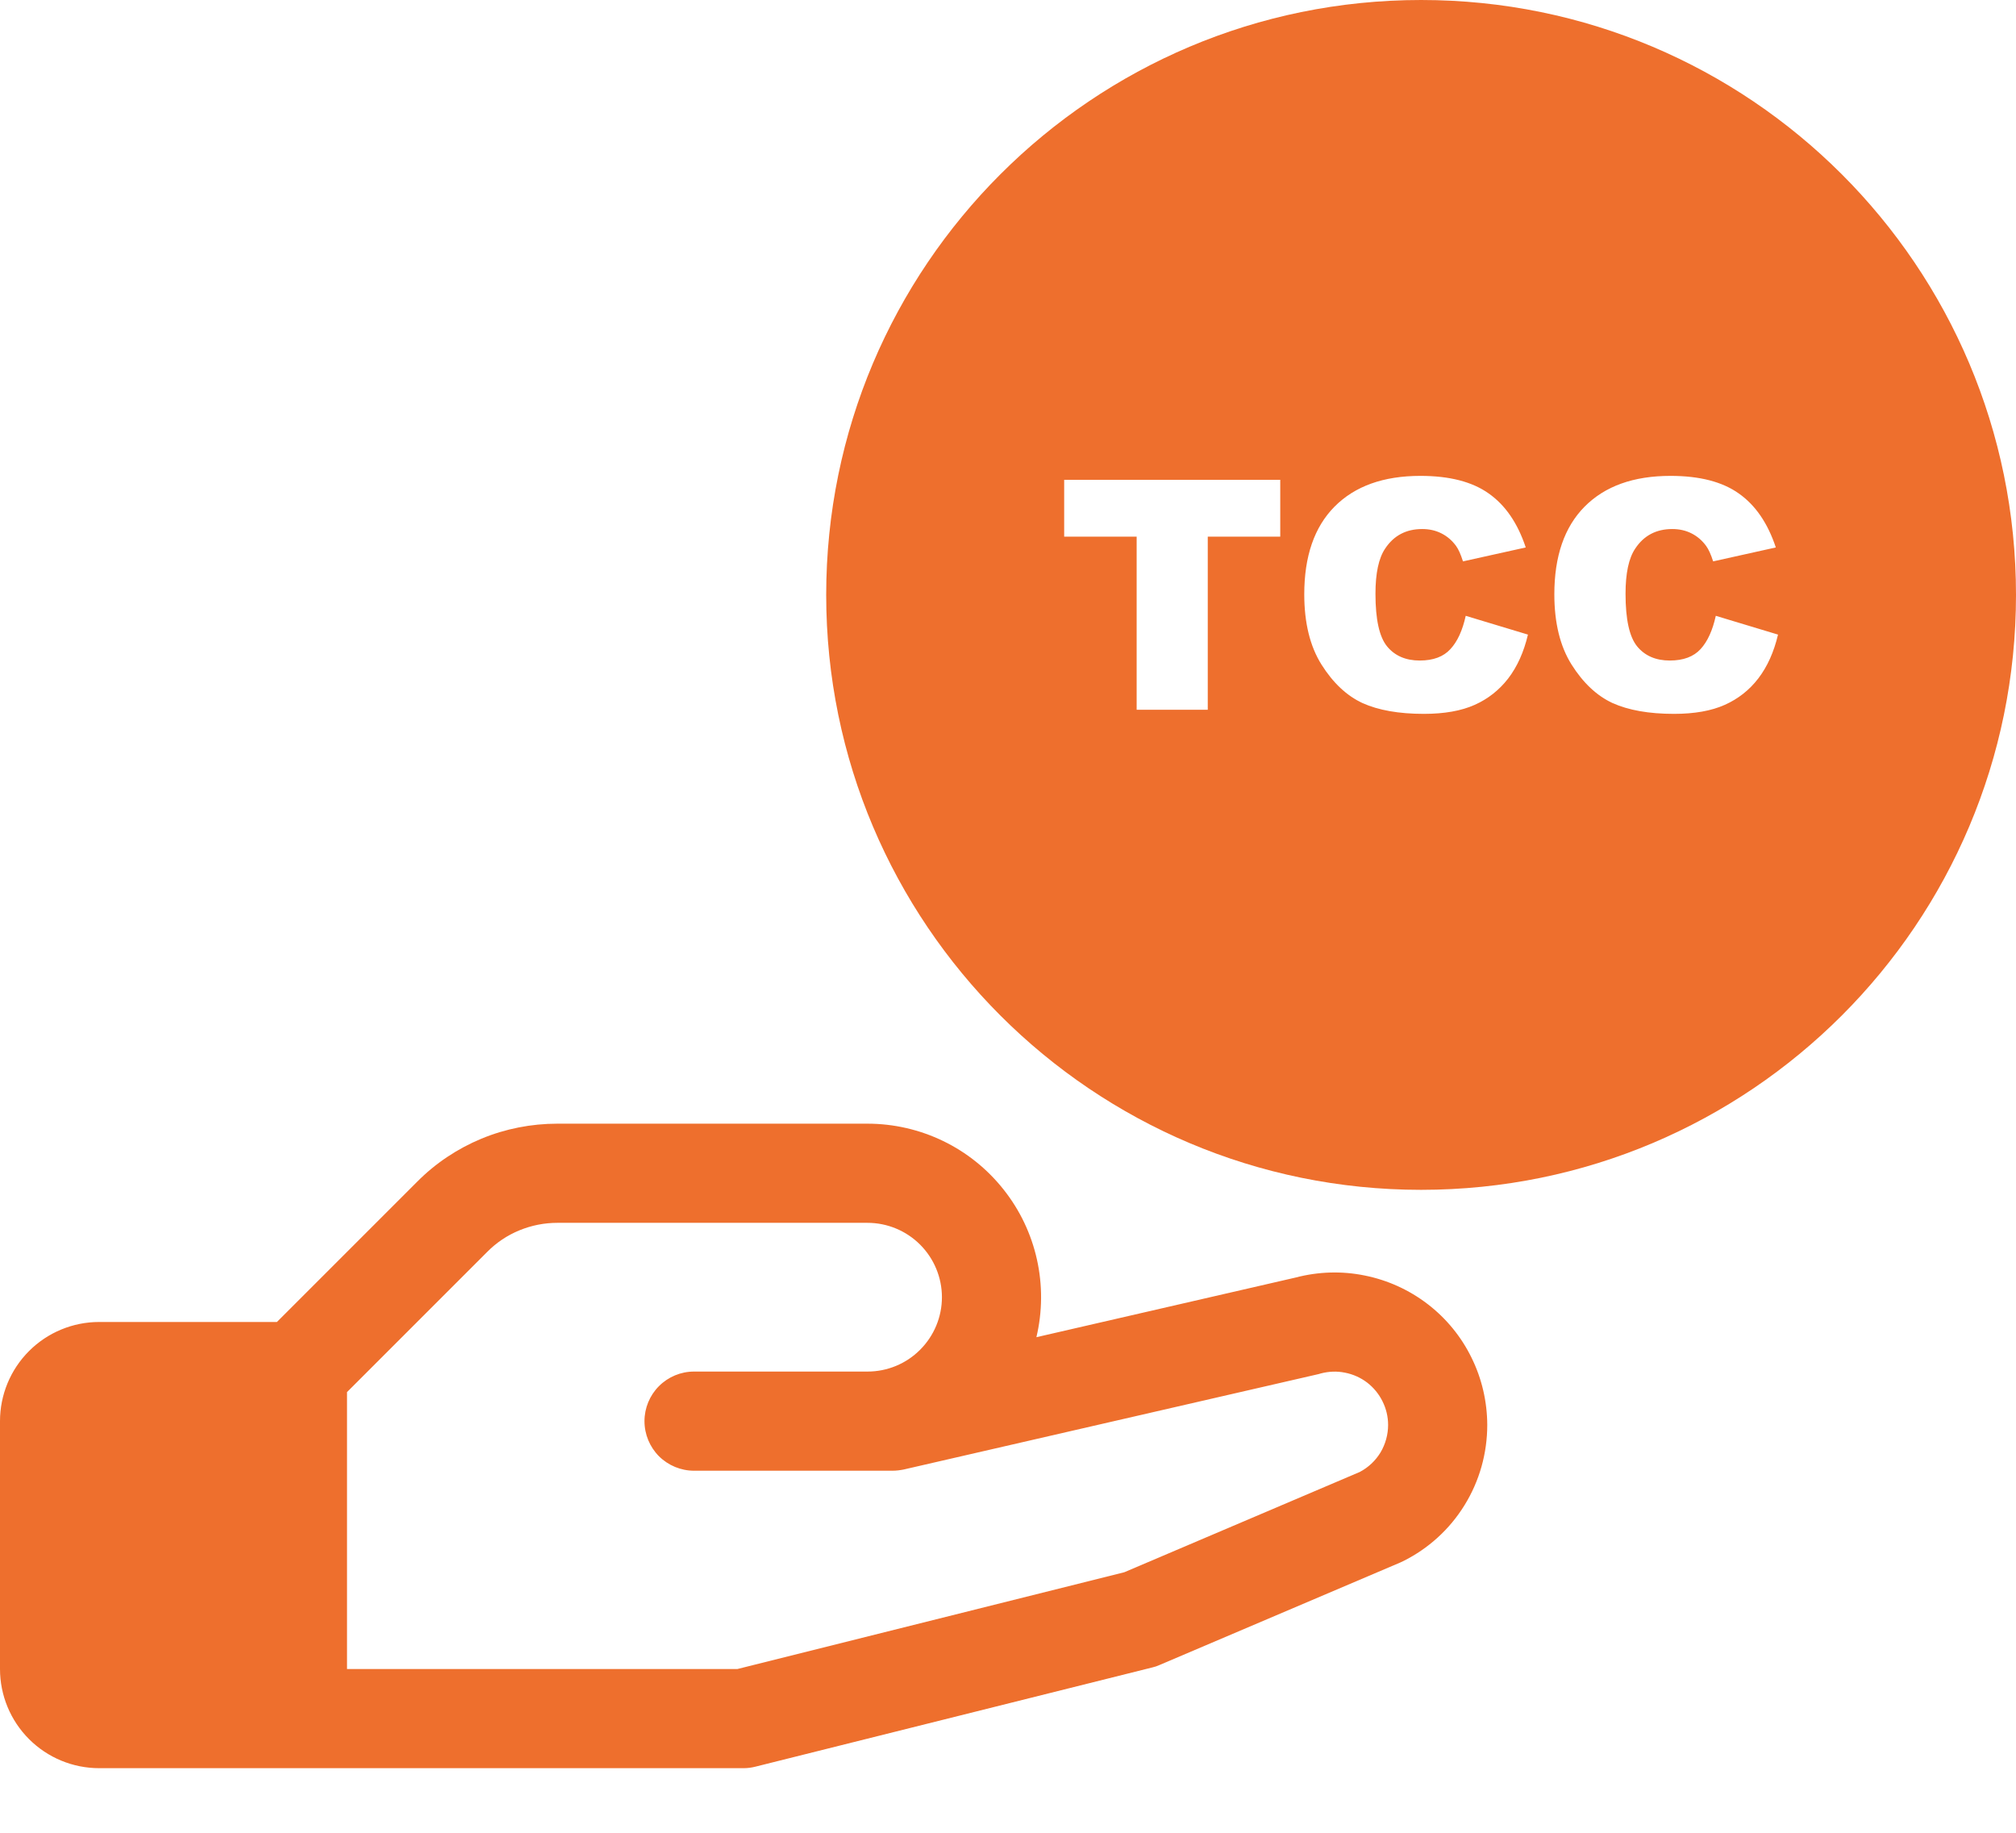 <svg width="22" height="20" viewBox="0 0 22 20" fill="none" xmlns="http://www.w3.org/2000/svg">
<path d="M16.23 15.549C16.23 15.859 16.145 16.162 15.982 16.425C15.82 16.688 15.587 16.9 15.31 17.037L15.28 17.051L12.654 18.169C12.628 18.181 12.601 18.19 12.574 18.196L8.246 19.278C8.203 19.289 8.159 19.295 8.115 19.295H1.082C0.795 19.295 0.52 19.181 0.317 18.978C0.114 18.775 0 18.5 0 18.213V15.508C0 15.221 0.114 14.946 0.317 14.743C0.52 14.54 0.795 14.426 1.082 14.426H3.022L4.552 12.896C4.752 12.694 4.991 12.535 5.253 12.426C5.516 12.317 5.798 12.262 6.082 12.262H9.467C9.753 12.262 10.035 12.327 10.292 12.451C10.55 12.576 10.775 12.757 10.952 12.981C11.13 13.205 11.254 13.466 11.316 13.745C11.378 14.024 11.376 14.314 11.31 14.592L14.139 13.941C14.386 13.876 14.644 13.868 14.893 13.919C15.143 13.969 15.378 14.076 15.58 14.231C15.782 14.386 15.946 14.586 16.058 14.815C16.171 15.043 16.229 15.295 16.23 15.549ZM15.148 15.549C15.148 15.46 15.127 15.372 15.087 15.292C15.047 15.211 14.99 15.142 14.919 15.087C14.848 15.033 14.765 14.996 14.677 14.979C14.589 14.961 14.499 14.965 14.412 14.988L14.392 14.994L9.861 16.036C9.821 16.044 9.78 16.049 9.74 16.049H7.574C7.43 16.049 7.293 15.992 7.191 15.891C7.09 15.789 7.033 15.652 7.033 15.508C7.033 15.365 7.09 15.227 7.191 15.126C7.293 15.024 7.43 14.967 7.574 14.967H9.467C9.682 14.967 9.889 14.882 10.041 14.729C10.193 14.577 10.279 14.371 10.279 14.156C10.279 13.941 10.193 13.734 10.041 13.582C9.889 13.43 9.682 13.344 9.467 13.344H6.082C5.94 13.344 5.799 13.372 5.668 13.426C5.536 13.48 5.417 13.56 5.317 13.661L3.787 15.191V18.213H8.047L12.269 17.157L14.838 16.063C14.932 16.014 15.01 15.94 15.065 15.85C15.119 15.759 15.148 15.655 15.148 15.549Z" fill="#EE6F2D"/>
<path fill-rule="evenodd" clip-rule="evenodd" d="M15.508 12.984C19.093 12.984 22 10.077 22 6.492C22 2.906 19.093 0 15.508 0C11.923 0 9.016 2.906 9.016 6.492C9.016 10.077 11.923 12.984 15.508 12.984ZM15.995 6.72L16.674 6.925C16.629 7.116 16.557 7.275 16.459 7.403C16.36 7.531 16.238 7.627 16.092 7.692C15.947 7.757 15.762 7.79 15.537 7.79C15.265 7.79 15.041 7.75 14.868 7.672C14.696 7.592 14.547 7.452 14.421 7.252C14.296 7.053 14.233 6.797 14.233 6.485C14.233 6.07 14.343 5.751 14.563 5.529C14.785 5.305 15.097 5.193 15.501 5.193C15.818 5.193 16.066 5.257 16.246 5.385C16.428 5.513 16.562 5.709 16.65 5.974L15.965 6.126C15.941 6.05 15.916 5.994 15.89 5.958C15.847 5.899 15.794 5.853 15.731 5.821C15.668 5.789 15.598 5.773 15.52 5.773C15.345 5.773 15.21 5.844 15.116 5.986C15.045 6.091 15.01 6.255 15.01 6.48C15.01 6.759 15.052 6.95 15.137 7.054C15.221 7.156 15.34 7.208 15.493 7.208C15.641 7.208 15.753 7.166 15.828 7.083C15.905 7 15.96 6.879 15.995 6.72ZM11.613 5.236H13.971V5.856H13.18V7.745H12.404V5.856H11.613V5.236ZM19.403 6.925L18.724 6.72C18.689 6.879 18.634 7 18.558 7.083C18.482 7.166 18.37 7.208 18.222 7.208C18.069 7.208 17.95 7.156 17.866 7.054C17.781 6.95 17.739 6.759 17.739 6.48C17.739 6.255 17.774 6.091 17.845 5.986C17.939 5.844 18.074 5.773 18.249 5.773C18.327 5.773 18.397 5.789 18.46 5.821C18.523 5.853 18.576 5.899 18.619 5.958C18.645 5.994 18.671 6.05 18.695 6.126L19.379 5.974C19.291 5.709 19.157 5.513 18.975 5.385C18.795 5.257 18.547 5.193 18.23 5.193C17.826 5.193 17.514 5.305 17.292 5.529C17.072 5.751 16.962 6.07 16.962 6.485C16.962 6.797 17.025 7.053 17.15 7.252C17.276 7.452 17.425 7.592 17.597 7.672C17.771 7.75 17.994 7.79 18.267 7.79C18.491 7.79 18.676 7.757 18.821 7.692C18.967 7.627 19.09 7.531 19.188 7.403C19.286 7.275 19.358 7.116 19.403 6.925Z" fill="#EE6F2D"/>
</svg>
